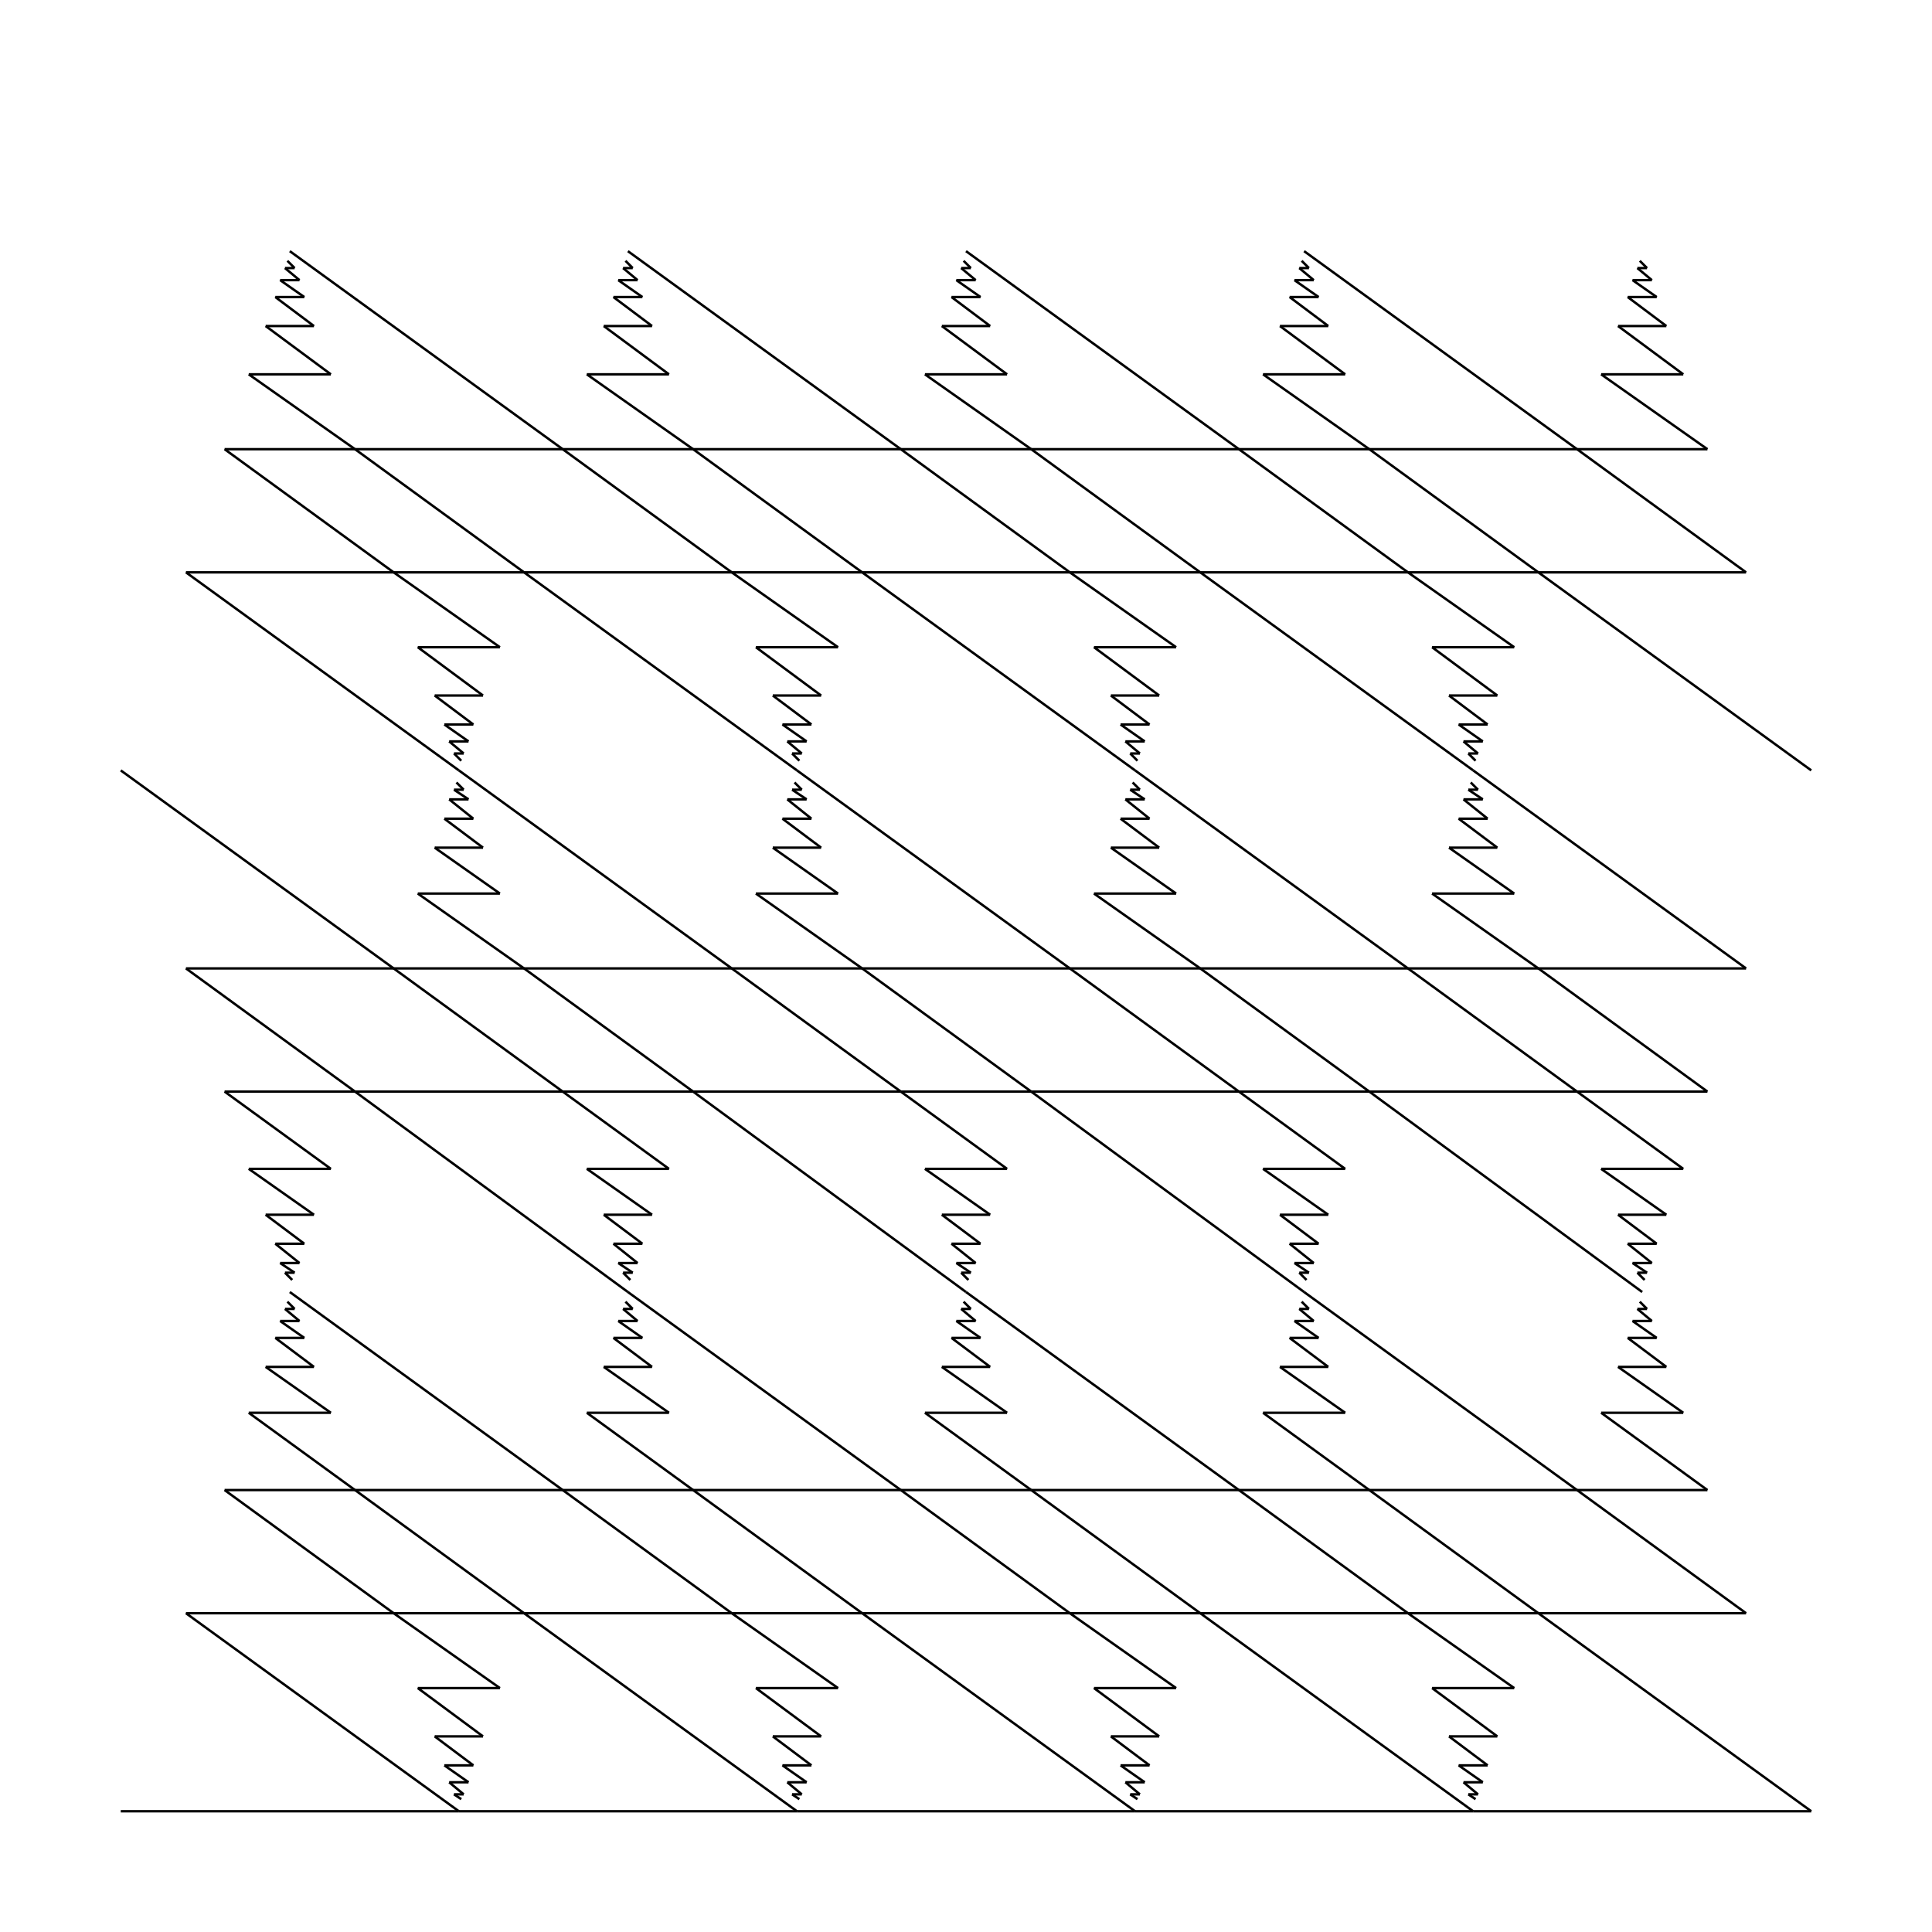 <svg width="800" height="800" viewbox = "0 0 800 800"  xmlns="http://www.w3.org/2000/svg">
<!--<json>{
  "glyph": "0331,0332,0336,0331,0336,0330,0332,0337,0337,0336,0222,0222,0222,0222,0222,0221,0222,0222,0222,0222,0335,0335,0222,0222,0222,0222,0221,0332,0222,0222,0222,0222,0222,0335,0335,0222,0222,0222,0222,0222,0221,0222,0222,0222,0222,0335,0335,0335,0335,0221,0221,0221,0221,0221,0335,0335,0221,0335,0335,0221,0333,0333,0333,0334,0201,0201,0201,0201,0201,",
  "shapes": [
    "0220:0304,0313,0335,0305,0311,0362,0203,0334,0350,0334,0337,0203,0334,0334,0334,0334,0203,0354,0335,0335,0336,0331,0304,0335,0313,",
    "0221:0313,0304,0334,0305,0311,0337,0333,0336,0304,0313,0334,",
    "0222:0320,0333,0313,0304,0334,0305,0350,0335,0311,0201,0335,0335,0335,0335,0336,0201,0334,0334,0334,0334,0201,0335,0335,0335,0335,0336,0201,0334,0334,0334,0334,0201,0335,0335,0335,0335,0336,0201,0334,0334,0334,0334,0201,0335,0335,0335,0335,0336,0201,0334,0334,0334,0334,0201,0335,0335,0335,0335,0336,0201,0334,0334,0334,0334,0201,0335,0335,0335,0335,0336,0201,0334,0334,0334,0334,0201,0335,0335,0335,0335,0336,0201,0334,0334,0334,0334,0201,0331,0335,0337,0330,0337,0337,0337,0337,0337,0337,0337,0331,0334,0334,0336,0313,0304,0335,",
    "0223:",
    "0224:",
    "0225:",
    "0226:",
    "0227:",
    "0230:",
    "0231:",
    "0232:",
    "0233:",
    "0234:",
    "0235:",
    "0236:",
    "0237:",
    "0240:",
    "0241:",
    "0242:",
    "0243:",
    "0244:",
    "0245:",
    "0246:",
    "0247:",
    "01220:0333,0200,0336,0330,0332,0336,0331,0337,0220,0332,0313,0304,0336,0331,0333,0333,0337,0337,",
    "01221:0333,0200,0336,0330,0332,0336,0331,0333,0332,0332,0220,0221,0220,0221,0331,0332,0313,0337,0337,0333,",
    "01222:0333,0200,0336,0330,0332,0336,0331,0332,0222,0332,0313,0304,0331,0332,0337,0337,0333,0320,",
    "01223:0333,0200,0336,0330,0336,0331,0332,0332,0337,0223,0336,0331,0333,0333,0337,0337,",
    "01224:0333,0200,0336,0336,0330,0332,0337,0224,0336,0331,0333,0337,0337,",
    "01225:0333,0200,0336,0330,0332,0336,0331,0333,0337,0225,0336,0333,0331,0337,0337,",
    "01226:0333,0200,0336,0336,0330,0332,0337,0226,0336,0333,0331,0337,0337,",
    "01227:0333,0200,0336,0330,0332,0336,0332,0337,0227,0333,0336,0333,0337,0331,0337,",
    "01230:0333,0200,0336,0330,0332,0334,0336,0331,0337,0230,0230,0230,0231,0231,0231,0304,0313,0336,0335,0333,0337,0331,0337,",
    "01231:0333,0200,0336,0330,0332,0334,0336,0331,0337,0230,0231,0313,0304,0335,0336,0332,0336,0330,0334,0337,0240,0335,0336,0331,0337,0337,0333,0331,0337,",
    "01232:0333,0200,0336,0330,0332,0232,0313,0304,0334,0336,0333,0331,0331,0331,0333,0333,0337,0337,0320,",
    "01233:0333,0200,0336,0330,0332,0336,0332,0233,0234,0313,0304,0332,0337,0331,0337,0333,",
    "01234:0333,0200,0336,0330,0332,0336,0332,0233,0234,0313,0304,0336,0330,0334,0331,0337,0240,0335,0336,0332,0331,0337,0332,0337,0331,0337,0333,",
    "01235:0333,0200,0336,0330,0332,0336,0331,0333,0337,0332,0336,0330,0235,0313,0304,0320,0332,0337,0331,0337,0333,",
    "01236:0333,0200,0336,0330,0332,0336,0331,0337,0210,0236,0211,0336,0331,0337,0333,0337,",
    "01237:0333,0200,0336,0330,0332,0336,0332,0336,0332,0337,0237,0336,0333,0337,0337,0331,0337,",
    "01240:0333,0200,0336,0330,0332,0336,0331,0337,0240,0336,0331,0337,0333,0337,",
    "01241:0333,0200,0336,0330,0332,0336,0332,0332,0241,0331,0331,0337,0337,",
    "01242:0333,0200,0336,0332,0332,0336,0330,0330,0336,0333,0242,0333,0337,0337,0331,0337,",
    "01243:0333,0200,0336,0332,0332,0243,0337,",
    "01244:0333,0200,0332,0336,0330,0336,0336,0243,0243,0243,0243,0331,0331,0331,0331,0337,0337,0337,",
    "01245:0333,0200,0336,0332,0336,0331,0337,0245,0333,0336,0330,0337,0337,",
    "01246:0333,0200,0330,0332,0336,0331,0336,0332,0337,0246,0333,0333,0336,0333,0331,0331,0337,0337,",
    "01247:0333,0200,0336,0330,0332,0337,0247,0336,0333,0331,0337,"
  ],
  "x0rel": 0.5,
  "y0rel": 0.5,
  "unitrel": 0.35,
  "theta0": -1.570796,
  "width": 800,
  "height": 800,
  "scale": 1,
  "backgroundimage": "",
  "style": {
    "color0": "black",
    "fill0": "black",
    "line0": 1,
    "color1": "black",
    "fill1": "black",
    "line1": 5,
    "color2": "red",
    "fill2": "red",
    "line2": 1,
    "color3": "#FF7900",
    "fill3": "#FF7900",
    "line3": 1,
    "color4": "yellow",
    "fill4": "yellow",
    "line4": 1,
    "color5": "green",
    "fill5": "green",
    "line5": 1,
    "color6": "blue",
    "fill6": "blue",
    "line6": 1,
    "color7": "purple",
    "fill7": "purple",
    "line7": 1
  },
  "controlbuttons": [
    196,
    198,
    200,
    203,
    128,
    216,
    217,
    218,
    219,
    220,
    221,
    222,
    223,
    27,
    8,
    225,
    192,
    16,
    17,
    144,
    145,
    146,
    147,
    148,
    149,
    150,
    151,
    152,
    153,
    154,
    155,
    156,
    157,
    158,
    159,
    160,
    161,
    162,
    136,
    137
  ]
}</json>-->    <line x1="190" y1="750" x2="77" y2="668" style="stroke:#000000;stroke-width:1" />
    <line x1="77" y1="668" x2="163" y2="668" style="stroke:#000000;stroke-width:1" />
    <line x1="163" y1="668" x2="93" y2="617" style="stroke:#000000;stroke-width:1" />
    <line x1="93" y1="617" x2="147" y2="617" style="stroke:#000000;stroke-width:1" />
    <line x1="147" y1="617" x2="103" y2="585" style="stroke:#000000;stroke-width:1" />
    <line x1="103" y1="585" x2="137" y2="585" style="stroke:#000000;stroke-width:1" />
    <line x1="137" y1="585" x2="110" y2="566" style="stroke:#000000;stroke-width:1" />
    <line x1="110" y1="566" x2="130" y2="566" style="stroke:#000000;stroke-width:1" />
    <line x1="130" y1="566" x2="114" y2="554" style="stroke:#000000;stroke-width:1" />
    <line x1="114" y1="554" x2="126" y2="554" style="stroke:#000000;stroke-width:1" />
    <line x1="126" y1="554" x2="116" y2="547" style="stroke:#000000;stroke-width:1" />
    <line x1="116" y1="547" x2="124" y2="547" style="stroke:#000000;stroke-width:1" />
    <line x1="124" y1="547" x2="118" y2="542" style="stroke:#000000;stroke-width:1" />
    <line x1="118" y1="542" x2="122" y2="542" style="stroke:#000000;stroke-width:1" />
    <line x1="122" y1="542" x2="119" y2="539" style="stroke:#000000;stroke-width:1" />
    <line x1="330" y1="750" x2="217" y2="668" style="stroke:#000000;stroke-width:1" />
    <line x1="217" y1="668" x2="303" y2="668" style="stroke:#000000;stroke-width:1" />
    <line x1="303" y1="668" x2="233" y2="617" style="stroke:#000000;stroke-width:1" />
    <line x1="233" y1="617" x2="287" y2="617" style="stroke:#000000;stroke-width:1" />
    <line x1="287" y1="617" x2="243" y2="585" style="stroke:#000000;stroke-width:1" />
    <line x1="243" y1="585" x2="277" y2="585" style="stroke:#000000;stroke-width:1" />
    <line x1="277" y1="585" x2="250" y2="566" style="stroke:#000000;stroke-width:1" />
    <line x1="250" y1="566" x2="270" y2="566" style="stroke:#000000;stroke-width:1" />
    <line x1="270" y1="566" x2="254" y2="554" style="stroke:#000000;stroke-width:1" />
    <line x1="254" y1="554" x2="266" y2="554" style="stroke:#000000;stroke-width:1" />
    <line x1="266" y1="554" x2="256" y2="547" style="stroke:#000000;stroke-width:1" />
    <line x1="256" y1="547" x2="264" y2="547" style="stroke:#000000;stroke-width:1" />
    <line x1="264" y1="547" x2="258" y2="542" style="stroke:#000000;stroke-width:1" />
    <line x1="258" y1="542" x2="262" y2="542" style="stroke:#000000;stroke-width:1" />
    <line x1="262" y1="542" x2="259" y2="539" style="stroke:#000000;stroke-width:1" />
    <line x1="470" y1="750" x2="357" y2="668" style="stroke:#000000;stroke-width:1" />
    <line x1="357" y1="668" x2="443" y2="668" style="stroke:#000000;stroke-width:1" />
    <line x1="443" y1="668" x2="373" y2="617" style="stroke:#000000;stroke-width:1" />
    <line x1="373" y1="617" x2="427" y2="617" style="stroke:#000000;stroke-width:1" />
    <line x1="427" y1="617" x2="383" y2="585" style="stroke:#000000;stroke-width:1" />
    <line x1="383" y1="585" x2="417" y2="585" style="stroke:#000000;stroke-width:1" />
    <line x1="417" y1="585" x2="390" y2="566" style="stroke:#000000;stroke-width:1" />
    <line x1="390" y1="566" x2="410" y2="566" style="stroke:#000000;stroke-width:1" />
    <line x1="410" y1="566" x2="394" y2="554" style="stroke:#000000;stroke-width:1" />
    <line x1="394" y1="554" x2="406" y2="554" style="stroke:#000000;stroke-width:1" />
    <line x1="406" y1="554" x2="396" y2="547" style="stroke:#000000;stroke-width:1" />
    <line x1="396" y1="547" x2="404" y2="547" style="stroke:#000000;stroke-width:1" />
    <line x1="404" y1="547" x2="398" y2="542" style="stroke:#000000;stroke-width:1" />
    <line x1="398" y1="542" x2="402" y2="542" style="stroke:#000000;stroke-width:1" />
    <line x1="402" y1="542" x2="399" y2="539" style="stroke:#000000;stroke-width:1" />
    <line x1="610" y1="750" x2="497" y2="668" style="stroke:#000000;stroke-width:1" />
    <line x1="497" y1="668" x2="583" y2="668" style="stroke:#000000;stroke-width:1" />
    <line x1="583" y1="668" x2="513" y2="617" style="stroke:#000000;stroke-width:1" />
    <line x1="513" y1="617" x2="567" y2="617" style="stroke:#000000;stroke-width:1" />
    <line x1="567" y1="617" x2="523" y2="585" style="stroke:#000000;stroke-width:1" />
    <line x1="523" y1="585" x2="557" y2="585" style="stroke:#000000;stroke-width:1" />
    <line x1="557" y1="585" x2="530" y2="566" style="stroke:#000000;stroke-width:1" />
    <line x1="530" y1="566" x2="550" y2="566" style="stroke:#000000;stroke-width:1" />
    <line x1="550" y1="566" x2="534" y2="554" style="stroke:#000000;stroke-width:1" />
    <line x1="534" y1="554" x2="546" y2="554" style="stroke:#000000;stroke-width:1" />
    <line x1="546" y1="554" x2="536" y2="547" style="stroke:#000000;stroke-width:1" />
    <line x1="536" y1="547" x2="544" y2="547" style="stroke:#000000;stroke-width:1" />
    <line x1="544" y1="547" x2="538" y2="542" style="stroke:#000000;stroke-width:1" />
    <line x1="538" y1="542" x2="542" y2="542" style="stroke:#000000;stroke-width:1" />
    <line x1="542" y1="542" x2="539" y2="539" style="stroke:#000000;stroke-width:1" />
    <line x1="750" y1="750" x2="637" y2="668" style="stroke:#000000;stroke-width:1" />
    <line x1="637" y1="668" x2="723" y2="668" style="stroke:#000000;stroke-width:1" />
    <line x1="723" y1="668" x2="653" y2="617" style="stroke:#000000;stroke-width:1" />
    <line x1="653" y1="617" x2="707" y2="617" style="stroke:#000000;stroke-width:1" />
    <line x1="707" y1="617" x2="663" y2="585" style="stroke:#000000;stroke-width:1" />
    <line x1="663" y1="585" x2="697" y2="585" style="stroke:#000000;stroke-width:1" />
    <line x1="697" y1="585" x2="670" y2="566" style="stroke:#000000;stroke-width:1" />
    <line x1="670" y1="566" x2="690" y2="566" style="stroke:#000000;stroke-width:1" />
    <line x1="690" y1="566" x2="674" y2="554" style="stroke:#000000;stroke-width:1" />
    <line x1="674" y1="554" x2="686" y2="554" style="stroke:#000000;stroke-width:1" />
    <line x1="686" y1="554" x2="676" y2="547" style="stroke:#000000;stroke-width:1" />
    <line x1="676" y1="547" x2="684" y2="547" style="stroke:#000000;stroke-width:1" />
    <line x1="684" y1="547" x2="678" y2="542" style="stroke:#000000;stroke-width:1" />
    <line x1="678" y1="542" x2="682" y2="542" style="stroke:#000000;stroke-width:1" />
    <line x1="682" y1="542" x2="679" y2="539" style="stroke:#000000;stroke-width:1" />
    <line x1="540" y1="535" x2="653" y2="617" style="stroke:#000000;stroke-width:1" />
    <line x1="653" y1="617" x2="567" y2="617" style="stroke:#000000;stroke-width:1" />
    <line x1="567" y1="617" x2="637" y2="668" style="stroke:#000000;stroke-width:1" />
    <line x1="637" y1="668" x2="583" y2="668" style="stroke:#000000;stroke-width:1" />
    <line x1="583" y1="668" x2="627" y2="699" style="stroke:#000000;stroke-width:1" />
    <line x1="627" y1="699" x2="593" y2="699" style="stroke:#000000;stroke-width:1" />
    <line x1="593" y1="699" x2="620" y2="719" style="stroke:#000000;stroke-width:1" />
    <line x1="620" y1="719" x2="600" y2="719" style="stroke:#000000;stroke-width:1" />
    <line x1="600" y1="719" x2="616" y2="731" style="stroke:#000000;stroke-width:1" />
    <line x1="616" y1="731" x2="604" y2="731" style="stroke:#000000;stroke-width:1" />
    <line x1="604" y1="731" x2="614" y2="738" style="stroke:#000000;stroke-width:1" />
    <line x1="614" y1="738" x2="606" y2="738" style="stroke:#000000;stroke-width:1" />
    <line x1="606" y1="738" x2="612" y2="743" style="stroke:#000000;stroke-width:1" />
    <line x1="612" y1="743" x2="608" y2="743" style="stroke:#000000;stroke-width:1" />
    <line x1="608" y1="743" x2="611" y2="745" style="stroke:#000000;stroke-width:1" />
    <line x1="400" y1="535" x2="513" y2="617" style="stroke:#000000;stroke-width:1" />
    <line x1="513" y1="617" x2="427" y2="617" style="stroke:#000000;stroke-width:1" />
    <line x1="427" y1="617" x2="497" y2="668" style="stroke:#000000;stroke-width:1" />
    <line x1="497" y1="668" x2="443" y2="668" style="stroke:#000000;stroke-width:1" />
    <line x1="443" y1="668" x2="487" y2="699" style="stroke:#000000;stroke-width:1" />
    <line x1="487" y1="699" x2="453" y2="699" style="stroke:#000000;stroke-width:1" />
    <line x1="453" y1="699" x2="480" y2="719" style="stroke:#000000;stroke-width:1" />
    <line x1="480" y1="719" x2="460" y2="719" style="stroke:#000000;stroke-width:1" />
    <line x1="460" y1="719" x2="476" y2="731" style="stroke:#000000;stroke-width:1" />
    <line x1="476" y1="731" x2="464" y2="731" style="stroke:#000000;stroke-width:1" />
    <line x1="464" y1="731" x2="474" y2="738" style="stroke:#000000;stroke-width:1" />
    <line x1="474" y1="738" x2="466" y2="738" style="stroke:#000000;stroke-width:1" />
    <line x1="466" y1="738" x2="472" y2="743" style="stroke:#000000;stroke-width:1" />
    <line x1="472" y1="743" x2="468" y2="743" style="stroke:#000000;stroke-width:1" />
    <line x1="468" y1="743" x2="471" y2="745" style="stroke:#000000;stroke-width:1" />
    <line x1="260" y1="535" x2="373" y2="617" style="stroke:#000000;stroke-width:1" />
    <line x1="373" y1="617" x2="287" y2="617" style="stroke:#000000;stroke-width:1" />
    <line x1="287" y1="617" x2="357" y2="668" style="stroke:#000000;stroke-width:1" />
    <line x1="357" y1="668" x2="303" y2="668" style="stroke:#000000;stroke-width:1" />
    <line x1="303" y1="668" x2="347" y2="699" style="stroke:#000000;stroke-width:1" />
    <line x1="347" y1="699" x2="313" y2="699" style="stroke:#000000;stroke-width:1" />
    <line x1="313" y1="699" x2="340" y2="719" style="stroke:#000000;stroke-width:1" />
    <line x1="340" y1="719" x2="320" y2="719" style="stroke:#000000;stroke-width:1" />
    <line x1="320" y1="719" x2="336" y2="731" style="stroke:#000000;stroke-width:1" />
    <line x1="336" y1="731" x2="324" y2="731" style="stroke:#000000;stroke-width:1" />
    <line x1="324" y1="731" x2="334" y2="738" style="stroke:#000000;stroke-width:1" />
    <line x1="334" y1="738" x2="326" y2="738" style="stroke:#000000;stroke-width:1" />
    <line x1="326" y1="738" x2="332" y2="743" style="stroke:#000000;stroke-width:1" />
    <line x1="332" y1="743" x2="328" y2="743" style="stroke:#000000;stroke-width:1" />
    <line x1="328" y1="743" x2="331" y2="745" style="stroke:#000000;stroke-width:1" />
    <line x1="120" y1="535" x2="233" y2="617" style="stroke:#000000;stroke-width:1" />
    <line x1="233" y1="617" x2="147" y2="617" style="stroke:#000000;stroke-width:1" />
    <line x1="147" y1="617" x2="217" y2="668" style="stroke:#000000;stroke-width:1" />
    <line x1="217" y1="668" x2="163" y2="668" style="stroke:#000000;stroke-width:1" />
    <line x1="163" y1="668" x2="207" y2="699" style="stroke:#000000;stroke-width:1" />
    <line x1="207" y1="699" x2="173" y2="699" style="stroke:#000000;stroke-width:1" />
    <line x1="173" y1="699" x2="200" y2="719" style="stroke:#000000;stroke-width:1" />
    <line x1="200" y1="719" x2="180" y2="719" style="stroke:#000000;stroke-width:1" />
    <line x1="180" y1="719" x2="196" y2="731" style="stroke:#000000;stroke-width:1" />
    <line x1="196" y1="731" x2="184" y2="731" style="stroke:#000000;stroke-width:1" />
    <line x1="184" y1="731" x2="194" y2="738" style="stroke:#000000;stroke-width:1" />
    <line x1="194" y1="738" x2="186" y2="738" style="stroke:#000000;stroke-width:1" />
    <line x1="186" y1="738" x2="192" y2="743" style="stroke:#000000;stroke-width:1" />
    <line x1="192" y1="743" x2="188" y2="743" style="stroke:#000000;stroke-width:1" />
    <line x1="188" y1="743" x2="191" y2="745" style="stroke:#000000;stroke-width:1" />
    <line x1="260" y1="535" x2="147" y2="452" style="stroke:#000000;stroke-width:1" />
    <line x1="147" y1="452" x2="233" y2="452" style="stroke:#000000;stroke-width:1" />
    <line x1="233" y1="452" x2="163" y2="401" style="stroke:#000000;stroke-width:1" />
    <line x1="163" y1="401" x2="217" y2="401" style="stroke:#000000;stroke-width:1" />
    <line x1="217" y1="401" x2="173" y2="370" style="stroke:#000000;stroke-width:1" />
    <line x1="173" y1="370" x2="207" y2="370" style="stroke:#000000;stroke-width:1" />
    <line x1="207" y1="370" x2="180" y2="351" style="stroke:#000000;stroke-width:1" />
    <line x1="180" y1="351" x2="200" y2="351" style="stroke:#000000;stroke-width:1" />
    <line x1="200" y1="351" x2="184" y2="339" style="stroke:#000000;stroke-width:1" />
    <line x1="184" y1="339" x2="196" y2="339" style="stroke:#000000;stroke-width:1" />
    <line x1="196" y1="339" x2="186" y2="331" style="stroke:#000000;stroke-width:1" />
    <line x1="186" y1="331" x2="194" y2="331" style="stroke:#000000;stroke-width:1" />
    <line x1="194" y1="331" x2="188" y2="327" style="stroke:#000000;stroke-width:1" />
    <line x1="188" y1="327" x2="192" y2="327" style="stroke:#000000;stroke-width:1" />
    <line x1="192" y1="327" x2="189" y2="324" style="stroke:#000000;stroke-width:1" />
    <line x1="400" y1="535" x2="287" y2="452" style="stroke:#000000;stroke-width:1" />
    <line x1="287" y1="452" x2="373" y2="452" style="stroke:#000000;stroke-width:1" />
    <line x1="373" y1="452" x2="303" y2="401" style="stroke:#000000;stroke-width:1" />
    <line x1="303" y1="401" x2="357" y2="401" style="stroke:#000000;stroke-width:1" />
    <line x1="357" y1="401" x2="313" y2="370" style="stroke:#000000;stroke-width:1" />
    <line x1="313" y1="370" x2="347" y2="370" style="stroke:#000000;stroke-width:1" />
    <line x1="347" y1="370" x2="320" y2="351" style="stroke:#000000;stroke-width:1" />
    <line x1="320" y1="351" x2="340" y2="351" style="stroke:#000000;stroke-width:1" />
    <line x1="340" y1="351" x2="324" y2="339" style="stroke:#000000;stroke-width:1" />
    <line x1="324" y1="339" x2="336" y2="339" style="stroke:#000000;stroke-width:1" />
    <line x1="336" y1="339" x2="326" y2="331" style="stroke:#000000;stroke-width:1" />
    <line x1="326" y1="331" x2="334" y2="331" style="stroke:#000000;stroke-width:1" />
    <line x1="334" y1="331" x2="328" y2="327" style="stroke:#000000;stroke-width:1" />
    <line x1="328" y1="327" x2="332" y2="327" style="stroke:#000000;stroke-width:1" />
    <line x1="332" y1="327" x2="329" y2="324" style="stroke:#000000;stroke-width:1" />
    <line x1="540" y1="535" x2="427" y2="452" style="stroke:#000000;stroke-width:1" />
    <line x1="427" y1="452" x2="513" y2="452" style="stroke:#000000;stroke-width:1" />
    <line x1="513" y1="452" x2="443" y2="401" style="stroke:#000000;stroke-width:1" />
    <line x1="443" y1="401" x2="497" y2="401" style="stroke:#000000;stroke-width:1" />
    <line x1="497" y1="401" x2="453" y2="370" style="stroke:#000000;stroke-width:1" />
    <line x1="453" y1="370" x2="487" y2="370" style="stroke:#000000;stroke-width:1" />
    <line x1="487" y1="370" x2="460" y2="351" style="stroke:#000000;stroke-width:1" />
    <line x1="460" y1="351" x2="480" y2="351" style="stroke:#000000;stroke-width:1" />
    <line x1="480" y1="351" x2="464" y2="339" style="stroke:#000000;stroke-width:1" />
    <line x1="464" y1="339" x2="476" y2="339" style="stroke:#000000;stroke-width:1" />
    <line x1="476" y1="339" x2="466" y2="331" style="stroke:#000000;stroke-width:1" />
    <line x1="466" y1="331" x2="474" y2="331" style="stroke:#000000;stroke-width:1" />
    <line x1="474" y1="331" x2="468" y2="327" style="stroke:#000000;stroke-width:1" />
    <line x1="468" y1="327" x2="472" y2="327" style="stroke:#000000;stroke-width:1" />
    <line x1="472" y1="327" x2="469" y2="324" style="stroke:#000000;stroke-width:1" />
    <line x1="680" y1="535" x2="567" y2="452" style="stroke:#000000;stroke-width:1" />
    <line x1="567" y1="452" x2="653" y2="452" style="stroke:#000000;stroke-width:1" />
    <line x1="653" y1="452" x2="583" y2="401" style="stroke:#000000;stroke-width:1" />
    <line x1="583" y1="401" x2="637" y2="401" style="stroke:#000000;stroke-width:1" />
    <line x1="637" y1="401" x2="593" y2="370" style="stroke:#000000;stroke-width:1" />
    <line x1="593" y1="370" x2="627" y2="370" style="stroke:#000000;stroke-width:1" />
    <line x1="627" y1="370" x2="600" y2="351" style="stroke:#000000;stroke-width:1" />
    <line x1="600" y1="351" x2="620" y2="351" style="stroke:#000000;stroke-width:1" />
    <line x1="620" y1="351" x2="604" y2="339" style="stroke:#000000;stroke-width:1" />
    <line x1="604" y1="339" x2="616" y2="339" style="stroke:#000000;stroke-width:1" />
    <line x1="616" y1="339" x2="606" y2="331" style="stroke:#000000;stroke-width:1" />
    <line x1="606" y1="331" x2="614" y2="331" style="stroke:#000000;stroke-width:1" />
    <line x1="614" y1="331" x2="608" y2="327" style="stroke:#000000;stroke-width:1" />
    <line x1="608" y1="327" x2="612" y2="327" style="stroke:#000000;stroke-width:1" />
    <line x1="612" y1="327" x2="609" y2="324" style="stroke:#000000;stroke-width:1" />
    <line x1="610" y1="319" x2="723" y2="401" style="stroke:#000000;stroke-width:1" />
    <line x1="723" y1="401" x2="637" y2="401" style="stroke:#000000;stroke-width:1" />
    <line x1="637" y1="401" x2="707" y2="452" style="stroke:#000000;stroke-width:1" />
    <line x1="707" y1="452" x2="653" y2="452" style="stroke:#000000;stroke-width:1" />
    <line x1="653" y1="452" x2="697" y2="484" style="stroke:#000000;stroke-width:1" />
    <line x1="697" y1="484" x2="663" y2="484" style="stroke:#000000;stroke-width:1" />
    <line x1="663" y1="484" x2="690" y2="503" style="stroke:#000000;stroke-width:1" />
    <line x1="690" y1="503" x2="670" y2="503" style="stroke:#000000;stroke-width:1" />
    <line x1="670" y1="503" x2="686" y2="515" style="stroke:#000000;stroke-width:1" />
    <line x1="686" y1="515" x2="674" y2="515" style="stroke:#000000;stroke-width:1" />
    <line x1="674" y1="515" x2="684" y2="523" style="stroke:#000000;stroke-width:1" />
    <line x1="684" y1="523" x2="676" y2="523" style="stroke:#000000;stroke-width:1" />
    <line x1="676" y1="523" x2="682" y2="527" style="stroke:#000000;stroke-width:1" />
    <line x1="682" y1="527" x2="678" y2="527" style="stroke:#000000;stroke-width:1" />
    <line x1="678" y1="527" x2="681" y2="530" style="stroke:#000000;stroke-width:1" />
    <line x1="470" y1="319" x2="583" y2="401" style="stroke:#000000;stroke-width:1" />
    <line x1="583" y1="401" x2="497" y2="401" style="stroke:#000000;stroke-width:1" />
    <line x1="497" y1="401" x2="567" y2="452" style="stroke:#000000;stroke-width:1" />
    <line x1="567" y1="452" x2="513" y2="452" style="stroke:#000000;stroke-width:1" />
    <line x1="513" y1="452" x2="557" y2="484" style="stroke:#000000;stroke-width:1" />
    <line x1="557" y1="484" x2="523" y2="484" style="stroke:#000000;stroke-width:1" />
    <line x1="523" y1="484" x2="550" y2="503" style="stroke:#000000;stroke-width:1" />
    <line x1="550" y1="503" x2="530" y2="503" style="stroke:#000000;stroke-width:1" />
    <line x1="530" y1="503" x2="546" y2="515" style="stroke:#000000;stroke-width:1" />
    <line x1="546" y1="515" x2="534" y2="515" style="stroke:#000000;stroke-width:1" />
    <line x1="534" y1="515" x2="544" y2="523" style="stroke:#000000;stroke-width:1" />
    <line x1="544" y1="523" x2="536" y2="523" style="stroke:#000000;stroke-width:1" />
    <line x1="536" y1="523" x2="542" y2="527" style="stroke:#000000;stroke-width:1" />
    <line x1="542" y1="527" x2="538" y2="527" style="stroke:#000000;stroke-width:1" />
    <line x1="538" y1="527" x2="541" y2="530" style="stroke:#000000;stroke-width:1" />
    <line x1="330" y1="319" x2="443" y2="401" style="stroke:#000000;stroke-width:1" />
    <line x1="443" y1="401" x2="357" y2="401" style="stroke:#000000;stroke-width:1" />
    <line x1="357" y1="401" x2="427" y2="452" style="stroke:#000000;stroke-width:1" />
    <line x1="427" y1="452" x2="373" y2="452" style="stroke:#000000;stroke-width:1" />
    <line x1="373" y1="452" x2="417" y2="484" style="stroke:#000000;stroke-width:1" />
    <line x1="417" y1="484" x2="383" y2="484" style="stroke:#000000;stroke-width:1" />
    <line x1="383" y1="484" x2="410" y2="503" style="stroke:#000000;stroke-width:1" />
    <line x1="410" y1="503" x2="390" y2="503" style="stroke:#000000;stroke-width:1" />
    <line x1="390" y1="503" x2="406" y2="515" style="stroke:#000000;stroke-width:1" />
    <line x1="406" y1="515" x2="394" y2="515" style="stroke:#000000;stroke-width:1" />
    <line x1="394" y1="515" x2="404" y2="523" style="stroke:#000000;stroke-width:1" />
    <line x1="404" y1="523" x2="396" y2="523" style="stroke:#000000;stroke-width:1" />
    <line x1="396" y1="523" x2="402" y2="527" style="stroke:#000000;stroke-width:1" />
    <line x1="402" y1="527" x2="398" y2="527" style="stroke:#000000;stroke-width:1" />
    <line x1="398" y1="527" x2="401" y2="530" style="stroke:#000000;stroke-width:1" />
    <line x1="190" y1="319" x2="303" y2="401" style="stroke:#000000;stroke-width:1" />
    <line x1="303" y1="401" x2="217" y2="401" style="stroke:#000000;stroke-width:1" />
    <line x1="217" y1="401" x2="287" y2="452" style="stroke:#000000;stroke-width:1" />
    <line x1="287" y1="452" x2="233" y2="452" style="stroke:#000000;stroke-width:1" />
    <line x1="233" y1="452" x2="277" y2="484" style="stroke:#000000;stroke-width:1" />
    <line x1="277" y1="484" x2="243" y2="484" style="stroke:#000000;stroke-width:1" />
    <line x1="243" y1="484" x2="270" y2="503" style="stroke:#000000;stroke-width:1" />
    <line x1="270" y1="503" x2="250" y2="503" style="stroke:#000000;stroke-width:1" />
    <line x1="250" y1="503" x2="266" y2="515" style="stroke:#000000;stroke-width:1" />
    <line x1="266" y1="515" x2="254" y2="515" style="stroke:#000000;stroke-width:1" />
    <line x1="254" y1="515" x2="264" y2="523" style="stroke:#000000;stroke-width:1" />
    <line x1="264" y1="523" x2="256" y2="523" style="stroke:#000000;stroke-width:1" />
    <line x1="256" y1="523" x2="262" y2="527" style="stroke:#000000;stroke-width:1" />
    <line x1="262" y1="527" x2="258" y2="527" style="stroke:#000000;stroke-width:1" />
    <line x1="258" y1="527" x2="261" y2="530" style="stroke:#000000;stroke-width:1" />
    <line x1="50" y1="319" x2="163" y2="401" style="stroke:#000000;stroke-width:1" />
    <line x1="163" y1="401" x2="77" y2="401" style="stroke:#000000;stroke-width:1" />
    <line x1="77" y1="401" x2="147" y2="452" style="stroke:#000000;stroke-width:1" />
    <line x1="147" y1="452" x2="93" y2="452" style="stroke:#000000;stroke-width:1" />
    <line x1="93" y1="452" x2="137" y2="484" style="stroke:#000000;stroke-width:1" />
    <line x1="137" y1="484" x2="103" y2="484" style="stroke:#000000;stroke-width:1" />
    <line x1="103" y1="484" x2="130" y2="503" style="stroke:#000000;stroke-width:1" />
    <line x1="130" y1="503" x2="110" y2="503" style="stroke:#000000;stroke-width:1" />
    <line x1="110" y1="503" x2="126" y2="515" style="stroke:#000000;stroke-width:1" />
    <line x1="126" y1="515" x2="114" y2="515" style="stroke:#000000;stroke-width:1" />
    <line x1="114" y1="515" x2="124" y2="523" style="stroke:#000000;stroke-width:1" />
    <line x1="124" y1="523" x2="116" y2="523" style="stroke:#000000;stroke-width:1" />
    <line x1="116" y1="523" x2="122" y2="527" style="stroke:#000000;stroke-width:1" />
    <line x1="122" y1="527" x2="118" y2="527" style="stroke:#000000;stroke-width:1" />
    <line x1="118" y1="527" x2="121" y2="530" style="stroke:#000000;stroke-width:1" />
    <line x1="190" y1="319" x2="77" y2="237" style="stroke:#000000;stroke-width:1" />
    <line x1="77" y1="237" x2="163" y2="237" style="stroke:#000000;stroke-width:1" />
    <line x1="163" y1="237" x2="93" y2="186" style="stroke:#000000;stroke-width:1" />
    <line x1="93" y1="186" x2="147" y2="186" style="stroke:#000000;stroke-width:1" />
    <line x1="147" y1="186" x2="103" y2="155" style="stroke:#000000;stroke-width:1" />
    <line x1="103" y1="155" x2="137" y2="155" style="stroke:#000000;stroke-width:1" />
    <line x1="137" y1="155" x2="110" y2="135" style="stroke:#000000;stroke-width:1" />
    <line x1="110" y1="135" x2="130" y2="135" style="stroke:#000000;stroke-width:1" />
    <line x1="130" y1="135" x2="114" y2="123" style="stroke:#000000;stroke-width:1" />
    <line x1="114" y1="123" x2="126" y2="123" style="stroke:#000000;stroke-width:1" />
    <line x1="126" y1="123" x2="116" y2="116" style="stroke:#000000;stroke-width:1" />
    <line x1="116" y1="116" x2="124" y2="116" style="stroke:#000000;stroke-width:1" />
    <line x1="124" y1="116" x2="118" y2="111" style="stroke:#000000;stroke-width:1" />
    <line x1="118" y1="111" x2="122" y2="111" style="stroke:#000000;stroke-width:1" />
    <line x1="122" y1="111" x2="119" y2="108" style="stroke:#000000;stroke-width:1" />
    <line x1="330" y1="319" x2="217" y2="237" style="stroke:#000000;stroke-width:1" />
    <line x1="217" y1="237" x2="303" y2="237" style="stroke:#000000;stroke-width:1" />
    <line x1="303" y1="237" x2="233" y2="186" style="stroke:#000000;stroke-width:1" />
    <line x1="233" y1="186" x2="287" y2="186" style="stroke:#000000;stroke-width:1" />
    <line x1="287" y1="186" x2="243" y2="155" style="stroke:#000000;stroke-width:1" />
    <line x1="243" y1="155" x2="277" y2="155" style="stroke:#000000;stroke-width:1" />
    <line x1="277" y1="155" x2="250" y2="135" style="stroke:#000000;stroke-width:1" />
    <line x1="250" y1="135" x2="270" y2="135" style="stroke:#000000;stroke-width:1" />
    <line x1="270" y1="135" x2="254" y2="123" style="stroke:#000000;stroke-width:1" />
    <line x1="254" y1="123" x2="266" y2="123" style="stroke:#000000;stroke-width:1" />
    <line x1="266" y1="123" x2="256" y2="116" style="stroke:#000000;stroke-width:1" />
    <line x1="256" y1="116" x2="264" y2="116" style="stroke:#000000;stroke-width:1" />
    <line x1="264" y1="116" x2="258" y2="111" style="stroke:#000000;stroke-width:1" />
    <line x1="258" y1="111" x2="262" y2="111" style="stroke:#000000;stroke-width:1" />
    <line x1="262" y1="111" x2="259" y2="108" style="stroke:#000000;stroke-width:1" />
    <line x1="470" y1="319" x2="357" y2="237" style="stroke:#000000;stroke-width:1" />
    <line x1="357" y1="237" x2="443" y2="237" style="stroke:#000000;stroke-width:1" />
    <line x1="443" y1="237" x2="373" y2="186" style="stroke:#000000;stroke-width:1" />
    <line x1="373" y1="186" x2="427" y2="186" style="stroke:#000000;stroke-width:1" />
    <line x1="427" y1="186" x2="383" y2="155" style="stroke:#000000;stroke-width:1" />
    <line x1="383" y1="155" x2="417" y2="155" style="stroke:#000000;stroke-width:1" />
    <line x1="417" y1="155" x2="390" y2="135" style="stroke:#000000;stroke-width:1" />
    <line x1="390" y1="135" x2="410" y2="135" style="stroke:#000000;stroke-width:1" />
    <line x1="410" y1="135" x2="394" y2="123" style="stroke:#000000;stroke-width:1" />
    <line x1="394" y1="123" x2="406" y2="123" style="stroke:#000000;stroke-width:1" />
    <line x1="406" y1="123" x2="396" y2="116" style="stroke:#000000;stroke-width:1" />
    <line x1="396" y1="116" x2="404" y2="116" style="stroke:#000000;stroke-width:1" />
    <line x1="404" y1="116" x2="398" y2="111" style="stroke:#000000;stroke-width:1" />
    <line x1="398" y1="111" x2="402" y2="111" style="stroke:#000000;stroke-width:1" />
    <line x1="402" y1="111" x2="399" y2="108" style="stroke:#000000;stroke-width:1" />
    <line x1="610" y1="319" x2="497" y2="237" style="stroke:#000000;stroke-width:1" />
    <line x1="497" y1="237" x2="583" y2="237" style="stroke:#000000;stroke-width:1" />
    <line x1="583" y1="237" x2="513" y2="186" style="stroke:#000000;stroke-width:1" />
    <line x1="513" y1="186" x2="567" y2="186" style="stroke:#000000;stroke-width:1" />
    <line x1="567" y1="186" x2="523" y2="155" style="stroke:#000000;stroke-width:1" />
    <line x1="523" y1="155" x2="557" y2="155" style="stroke:#000000;stroke-width:1" />
    <line x1="557" y1="155" x2="530" y2="135" style="stroke:#000000;stroke-width:1" />
    <line x1="530" y1="135" x2="550" y2="135" style="stroke:#000000;stroke-width:1" />
    <line x1="550" y1="135" x2="534" y2="123" style="stroke:#000000;stroke-width:1" />
    <line x1="534" y1="123" x2="546" y2="123" style="stroke:#000000;stroke-width:1" />
    <line x1="546" y1="123" x2="536" y2="116" style="stroke:#000000;stroke-width:1" />
    <line x1="536" y1="116" x2="544" y2="116" style="stroke:#000000;stroke-width:1" />
    <line x1="544" y1="116" x2="538" y2="111" style="stroke:#000000;stroke-width:1" />
    <line x1="538" y1="111" x2="542" y2="111" style="stroke:#000000;stroke-width:1" />
    <line x1="542" y1="111" x2="539" y2="108" style="stroke:#000000;stroke-width:1" />
    <line x1="750" y1="319" x2="637" y2="237" style="stroke:#000000;stroke-width:1" />
    <line x1="637" y1="237" x2="723" y2="237" style="stroke:#000000;stroke-width:1" />
    <line x1="723" y1="237" x2="653" y2="186" style="stroke:#000000;stroke-width:1" />
    <line x1="653" y1="186" x2="707" y2="186" style="stroke:#000000;stroke-width:1" />
    <line x1="707" y1="186" x2="663" y2="155" style="stroke:#000000;stroke-width:1" />
    <line x1="663" y1="155" x2="697" y2="155" style="stroke:#000000;stroke-width:1" />
    <line x1="697" y1="155" x2="670" y2="135" style="stroke:#000000;stroke-width:1" />
    <line x1="670" y1="135" x2="690" y2="135" style="stroke:#000000;stroke-width:1" />
    <line x1="690" y1="135" x2="674" y2="123" style="stroke:#000000;stroke-width:1" />
    <line x1="674" y1="123" x2="686" y2="123" style="stroke:#000000;stroke-width:1" />
    <line x1="686" y1="123" x2="676" y2="116" style="stroke:#000000;stroke-width:1" />
    <line x1="676" y1="116" x2="684" y2="116" style="stroke:#000000;stroke-width:1" />
    <line x1="684" y1="116" x2="678" y2="111" style="stroke:#000000;stroke-width:1" />
    <line x1="678" y1="111" x2="682" y2="111" style="stroke:#000000;stroke-width:1" />
    <line x1="682" y1="111" x2="679" y2="108" style="stroke:#000000;stroke-width:1" />
    <line x1="540" y1="104" x2="653" y2="186" style="stroke:#000000;stroke-width:1" />
    <line x1="653" y1="186" x2="567" y2="186" style="stroke:#000000;stroke-width:1" />
    <line x1="567" y1="186" x2="637" y2="237" style="stroke:#000000;stroke-width:1" />
    <line x1="637" y1="237" x2="583" y2="237" style="stroke:#000000;stroke-width:1" />
    <line x1="583" y1="237" x2="627" y2="268" style="stroke:#000000;stroke-width:1" />
    <line x1="627" y1="268" x2="593" y2="268" style="stroke:#000000;stroke-width:1" />
    <line x1="593" y1="268" x2="620" y2="288" style="stroke:#000000;stroke-width:1" />
    <line x1="620" y1="288" x2="600" y2="288" style="stroke:#000000;stroke-width:1" />
    <line x1="600" y1="288" x2="616" y2="300" style="stroke:#000000;stroke-width:1" />
    <line x1="616" y1="300" x2="604" y2="300" style="stroke:#000000;stroke-width:1" />
    <line x1="604" y1="300" x2="614" y2="307" style="stroke:#000000;stroke-width:1" />
    <line x1="614" y1="307" x2="606" y2="307" style="stroke:#000000;stroke-width:1" />
    <line x1="606" y1="307" x2="612" y2="312" style="stroke:#000000;stroke-width:1" />
    <line x1="612" y1="312" x2="608" y2="312" style="stroke:#000000;stroke-width:1" />
    <line x1="608" y1="312" x2="611" y2="315" style="stroke:#000000;stroke-width:1" />
    <line x1="400" y1="104" x2="513" y2="186" style="stroke:#000000;stroke-width:1" />
    <line x1="513" y1="186" x2="427" y2="186" style="stroke:#000000;stroke-width:1" />
    <line x1="427" y1="186" x2="497" y2="237" style="stroke:#000000;stroke-width:1" />
    <line x1="497" y1="237" x2="443" y2="237" style="stroke:#000000;stroke-width:1" />
    <line x1="443" y1="237" x2="487" y2="268" style="stroke:#000000;stroke-width:1" />
    <line x1="487" y1="268" x2="453" y2="268" style="stroke:#000000;stroke-width:1" />
    <line x1="453" y1="268" x2="480" y2="288" style="stroke:#000000;stroke-width:1" />
    <line x1="480" y1="288" x2="460" y2="288" style="stroke:#000000;stroke-width:1" />
    <line x1="460" y1="288" x2="476" y2="300" style="stroke:#000000;stroke-width:1" />
    <line x1="476" y1="300" x2="464" y2="300" style="stroke:#000000;stroke-width:1" />
    <line x1="464" y1="300" x2="474" y2="307" style="stroke:#000000;stroke-width:1" />
    <line x1="474" y1="307" x2="466" y2="307" style="stroke:#000000;stroke-width:1" />
    <line x1="466" y1="307" x2="472" y2="312" style="stroke:#000000;stroke-width:1" />
    <line x1="472" y1="312" x2="468" y2="312" style="stroke:#000000;stroke-width:1" />
    <line x1="468" y1="312" x2="471" y2="315" style="stroke:#000000;stroke-width:1" />
    <line x1="260" y1="104" x2="373" y2="186" style="stroke:#000000;stroke-width:1" />
    <line x1="373" y1="186" x2="287" y2="186" style="stroke:#000000;stroke-width:1" />
    <line x1="287" y1="186" x2="357" y2="237" style="stroke:#000000;stroke-width:1" />
    <line x1="357" y1="237" x2="303" y2="237" style="stroke:#000000;stroke-width:1" />
    <line x1="303" y1="237" x2="347" y2="268" style="stroke:#000000;stroke-width:1" />
    <line x1="347" y1="268" x2="313" y2="268" style="stroke:#000000;stroke-width:1" />
    <line x1="313" y1="268" x2="340" y2="288" style="stroke:#000000;stroke-width:1" />
    <line x1="340" y1="288" x2="320" y2="288" style="stroke:#000000;stroke-width:1" />
    <line x1="320" y1="288" x2="336" y2="300" style="stroke:#000000;stroke-width:1" />
    <line x1="336" y1="300" x2="324" y2="300" style="stroke:#000000;stroke-width:1" />
    <line x1="324" y1="300" x2="334" y2="307" style="stroke:#000000;stroke-width:1" />
    <line x1="334" y1="307" x2="326" y2="307" style="stroke:#000000;stroke-width:1" />
    <line x1="326" y1="307" x2="332" y2="312" style="stroke:#000000;stroke-width:1" />
    <line x1="332" y1="312" x2="328" y2="312" style="stroke:#000000;stroke-width:1" />
    <line x1="328" y1="312" x2="331" y2="315" style="stroke:#000000;stroke-width:1" />
    <line x1="120" y1="104" x2="233" y2="186" style="stroke:#000000;stroke-width:1" />
    <line x1="233" y1="186" x2="147" y2="186" style="stroke:#000000;stroke-width:1" />
    <line x1="147" y1="186" x2="217" y2="237" style="stroke:#000000;stroke-width:1" />
    <line x1="217" y1="237" x2="163" y2="237" style="stroke:#000000;stroke-width:1" />
    <line x1="163" y1="237" x2="207" y2="268" style="stroke:#000000;stroke-width:1" />
    <line x1="207" y1="268" x2="173" y2="268" style="stroke:#000000;stroke-width:1" />
    <line x1="173" y1="268" x2="200" y2="288" style="stroke:#000000;stroke-width:1" />
    <line x1="200" y1="288" x2="180" y2="288" style="stroke:#000000;stroke-width:1" />
    <line x1="180" y1="288" x2="196" y2="300" style="stroke:#000000;stroke-width:1" />
    <line x1="196" y1="300" x2="184" y2="300" style="stroke:#000000;stroke-width:1" />
    <line x1="184" y1="300" x2="194" y2="307" style="stroke:#000000;stroke-width:1" />
    <line x1="194" y1="307" x2="186" y2="307" style="stroke:#000000;stroke-width:1" />
    <line x1="186" y1="307" x2="192" y2="312" style="stroke:#000000;stroke-width:1" />
    <line x1="192" y1="312" x2="188" y2="312" style="stroke:#000000;stroke-width:1" />
    <line x1="188" y1="312" x2="191" y2="315" style="stroke:#000000;stroke-width:1" />
    <line x1="750" y1="750" x2="610" y2="750" style="stroke:#000000;stroke-width:1" />
    <line x1="610" y1="750" x2="470" y2="750" style="stroke:#000000;stroke-width:1" />
    <line x1="470" y1="750" x2="330" y2="750" style="stroke:#000000;stroke-width:1" />
    <line x1="330" y1="750" x2="190" y2="750" style="stroke:#000000;stroke-width:1" />
    <line x1="190" y1="750" x2="50" y2="750" style="stroke:#000000;stroke-width:1" />
</svg>
